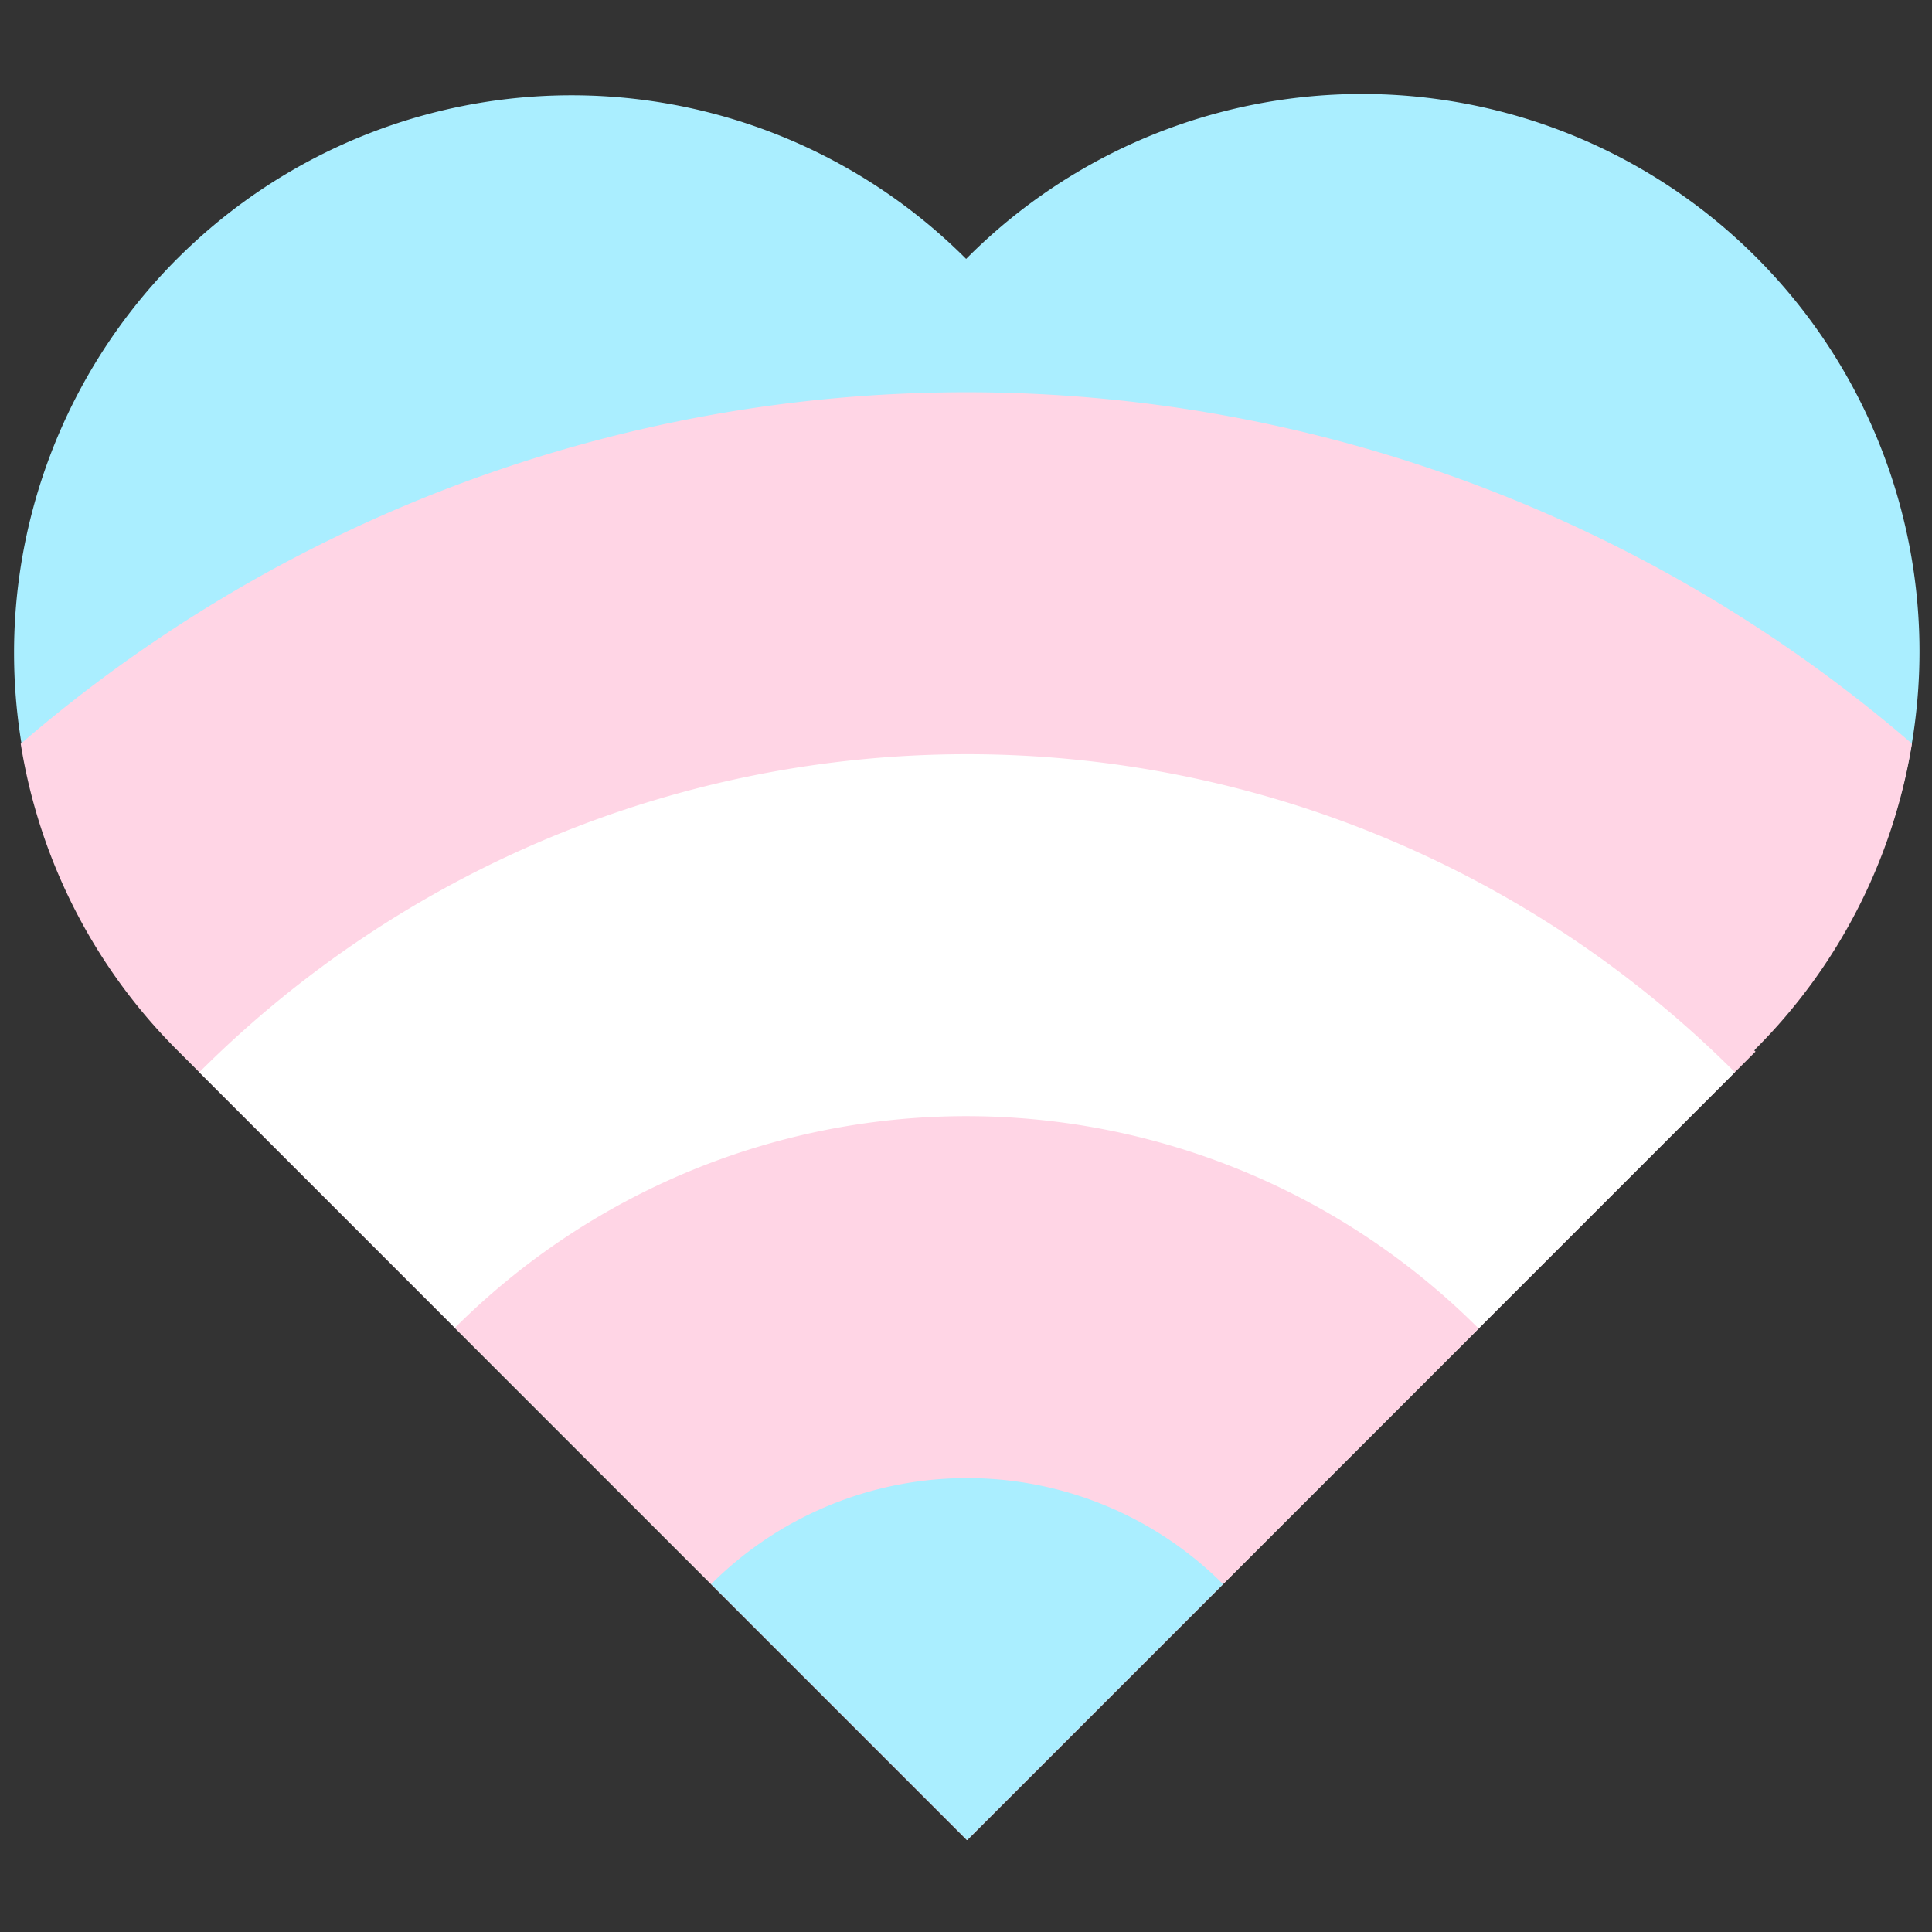 <?xml version="1.0" encoding="UTF-8" standalone="no"?>
<svg
   xmlns:dc="http://purl.org/dc/elements/1.1/"
   xmlns:cc="http://creativecommons.org/ns#"
   xmlns:rdf="http://www.w3.org/1999/02/22-rdf-syntax-ns#"
   xmlns:svg="http://www.w3.org/2000/svg"
   xmlns="http://www.w3.org/2000/svg"
   xmlns:sodipodi="http://sodipodi.sourceforge.net/DTD/sodipodi-0.dtd"
   xmlns:inkscape="http://www.inkscape.org/namespaces/inkscape"
   width="512"
   height="512"
   viewBox="0 0 135.467 135.467"
   version="1.1"
   id="svg8"
   inkscape:version="1.0.2 (e86c870879, 2021-01-15, custom)"
   sodipodi:docname="pride_herat_trans.svg"
   inkscape:export-filename="/home/andromeda/genderqueer_big.png"
   inkscape:export-xdpi="96"
   inkscape:export-ydpi="96">
  <rect x="0" y="0" width="135.467" height="135.467" fill="#333333" stroke="none"/>
  <defs
     id="defs2">
    <style
       id="style1361">.cls-1{fill:#ee3124;}.cls-2{fill:#f57f29;}.cls-3{fill:#fff000;}.cls-4{fill:#58b947;}.cls-5{fill:#0054a6;}.cls-6{fill:#9f248f;}.cls-7{fill:#603917;}.cls-8{fill:#7cc0ea;}.cls-9{fill:#f498c0;}.cls-10{fill:#fff;}</style>
  </defs>
  <sodipodi:namedview
     id="base"
     pagecolor="#ffffff"
     bordercolor="#666666"
     borderopacity="1.0"
     inkscape:pageopacity="0.0"
     inkscape:pageshadow="2"
     inkscape:zoom="0.25"
     inkscape:cx="-797.42182"
     inkscape:cy="239.46686"
     inkscape:document-units="mm"
     inkscape:current-layer="layer1"
     inkscape:document-rotation="0"
     showgrid="false"
     units="px"
     inkscape:snap-bbox="true"
     inkscape:bbox-nodes="true"
     inkscape:bbox-paths="true"
     inkscape:snap-bbox-midpoints="true"
     inkscape:snap-bbox-edge-midpoints="true"
     inkscape:window-width="1920"
     inkscape:window-height="1024"
     inkscape:window-x="0"
     inkscape:window-y="28"
     inkscape:window-maximized="1"
     inkscape:snap-midpoints="true"
     inkscape:object-paths="true"
     inkscape:snap-intersection-paths="true"
     inkscape:snap-smooth-nodes="true"
     inkscape:snap-object-midpoints="true"
     inkscape:snap-nodes="false" />
  <g
     inkscape:groupmode="layer"
     id="layer3"
     inkscape:label="Layer 3"
     style="display:none">
    <circle
       style="fill:#ffccaa;fill-opacity:1;stroke:none;stroke-width:1.29"
       id="path1528"
       cx="24.464"
       cy="100.977"
       r="78.426" />
  </g>
  <g
     inkscape:groupmode="layer"
     id="layer4"
     inkscape:label="Layer 4" />
  <g
     inkscape:label="Layer 1"
     inkscape:groupmode="layer"
     id="layer1"
     style="display:inline">
    <g
       id="g14940"
       transform="matrix(1.618,0,0,1.618,-311.702,-350.337)">
      <path
         id="rect833-3-8-9"
         style="display:inline;fill:#aaeeff;fill-opacity:1;stroke:none;stroke-width:0.203"
         d="m 200.332,227.73 a 24.159,24.159 0 0 0 0,34.167 24.159,24.159 0 0 0 0.072,0.071 l -1.8e-4,1.8e-4 34.167,34.167 34.167,-34.167 -0.057,-0.057 a 24.159,24.159 0 0 0 0.072,-0.071 24.159,24.159 0 0 0 1e-5,-34.167 24.159,24.159 0 0 0 -34.167,0 24.159,24.159 0 0 0 -0.071,0.072 24.159,24.159 0 0 0 -0.015,-0.015 24.159,24.159 0 0 0 -34.167,2e-5 z"
         inkscape:export-filename="/home/andromeda/rect833-3.png"
         inkscape:export-xdpi="96"
         inkscape:export-ydpi="96" />
      <path
         id="path1688-0-7-1-5-1-3"
         style="display:inline;fill:#ffd5e5;fill-opacity:1;stroke:none;stroke-width:0.828"
         d="m 234.528,233.524 a 62.74,62.74 0 0 0 -40.983,15.235 24.159,24.159 0 0 0 6.773,13.267 24.159,24.159 0 0 0 0.071,0.071 l 34.167,34.167 34.167,-34.167 -0.057,-0.057 a 24.159,24.159 0 0 0 0.071,-0.071 24.159,24.159 0 0 0 6.765,-13.217 62.74,62.74 0 0 0 -40.974,-15.228 z" />
      <path
         id="path1688-1-3-4-0-9-2-7"
         style="display:inline;fill:#ffffff;fill-opacity:1;stroke:none;stroke-width:0.621"
         d="m 234.522,249.209 a 47.055,47.055 0 0 0 -33.239,13.783 l 33.273,33.273 33.273,-33.273 a 47.055,47.055 0 0 0 -33.273,-13.783 47.055,47.055 0 0 0 -0.034,0 z" />
      <path
         id="path1688-1-3-2-6-0-5-7-9-4"
         style="display:inline;fill:#ffd5e5;fill-opacity:1;stroke:none;stroke-width:0.414"
         d="m 234.43,264.894 a 31.37,31.37 0 0 0 -22.07,9.174 l 22.196,22.197 22.168,-22.168 a 31.37,31.37 0 0 0 -22.196,-9.203 31.37,31.37 0 0 0 -0.098,0 z" />
      <path
         id="path1688-1-3-0-1-7-9-7-3-5"
         style="display:inline;fill:#aaeeff;fill-opacity:1;stroke:none;stroke-width:0.207"
         d="m 234.556,280.579 a 15.685,15.685 0 0 0 -11.091,4.594 l 11.091,11.091 11.091,-11.091 a 15.685,15.685 0 0 0 -11.091,-4.594 z" />
    </g>
  </g>
  <g
     inkscape:groupmode="layer"
     id="layer2"
     inkscape:label="Layer 2" />
</svg>
